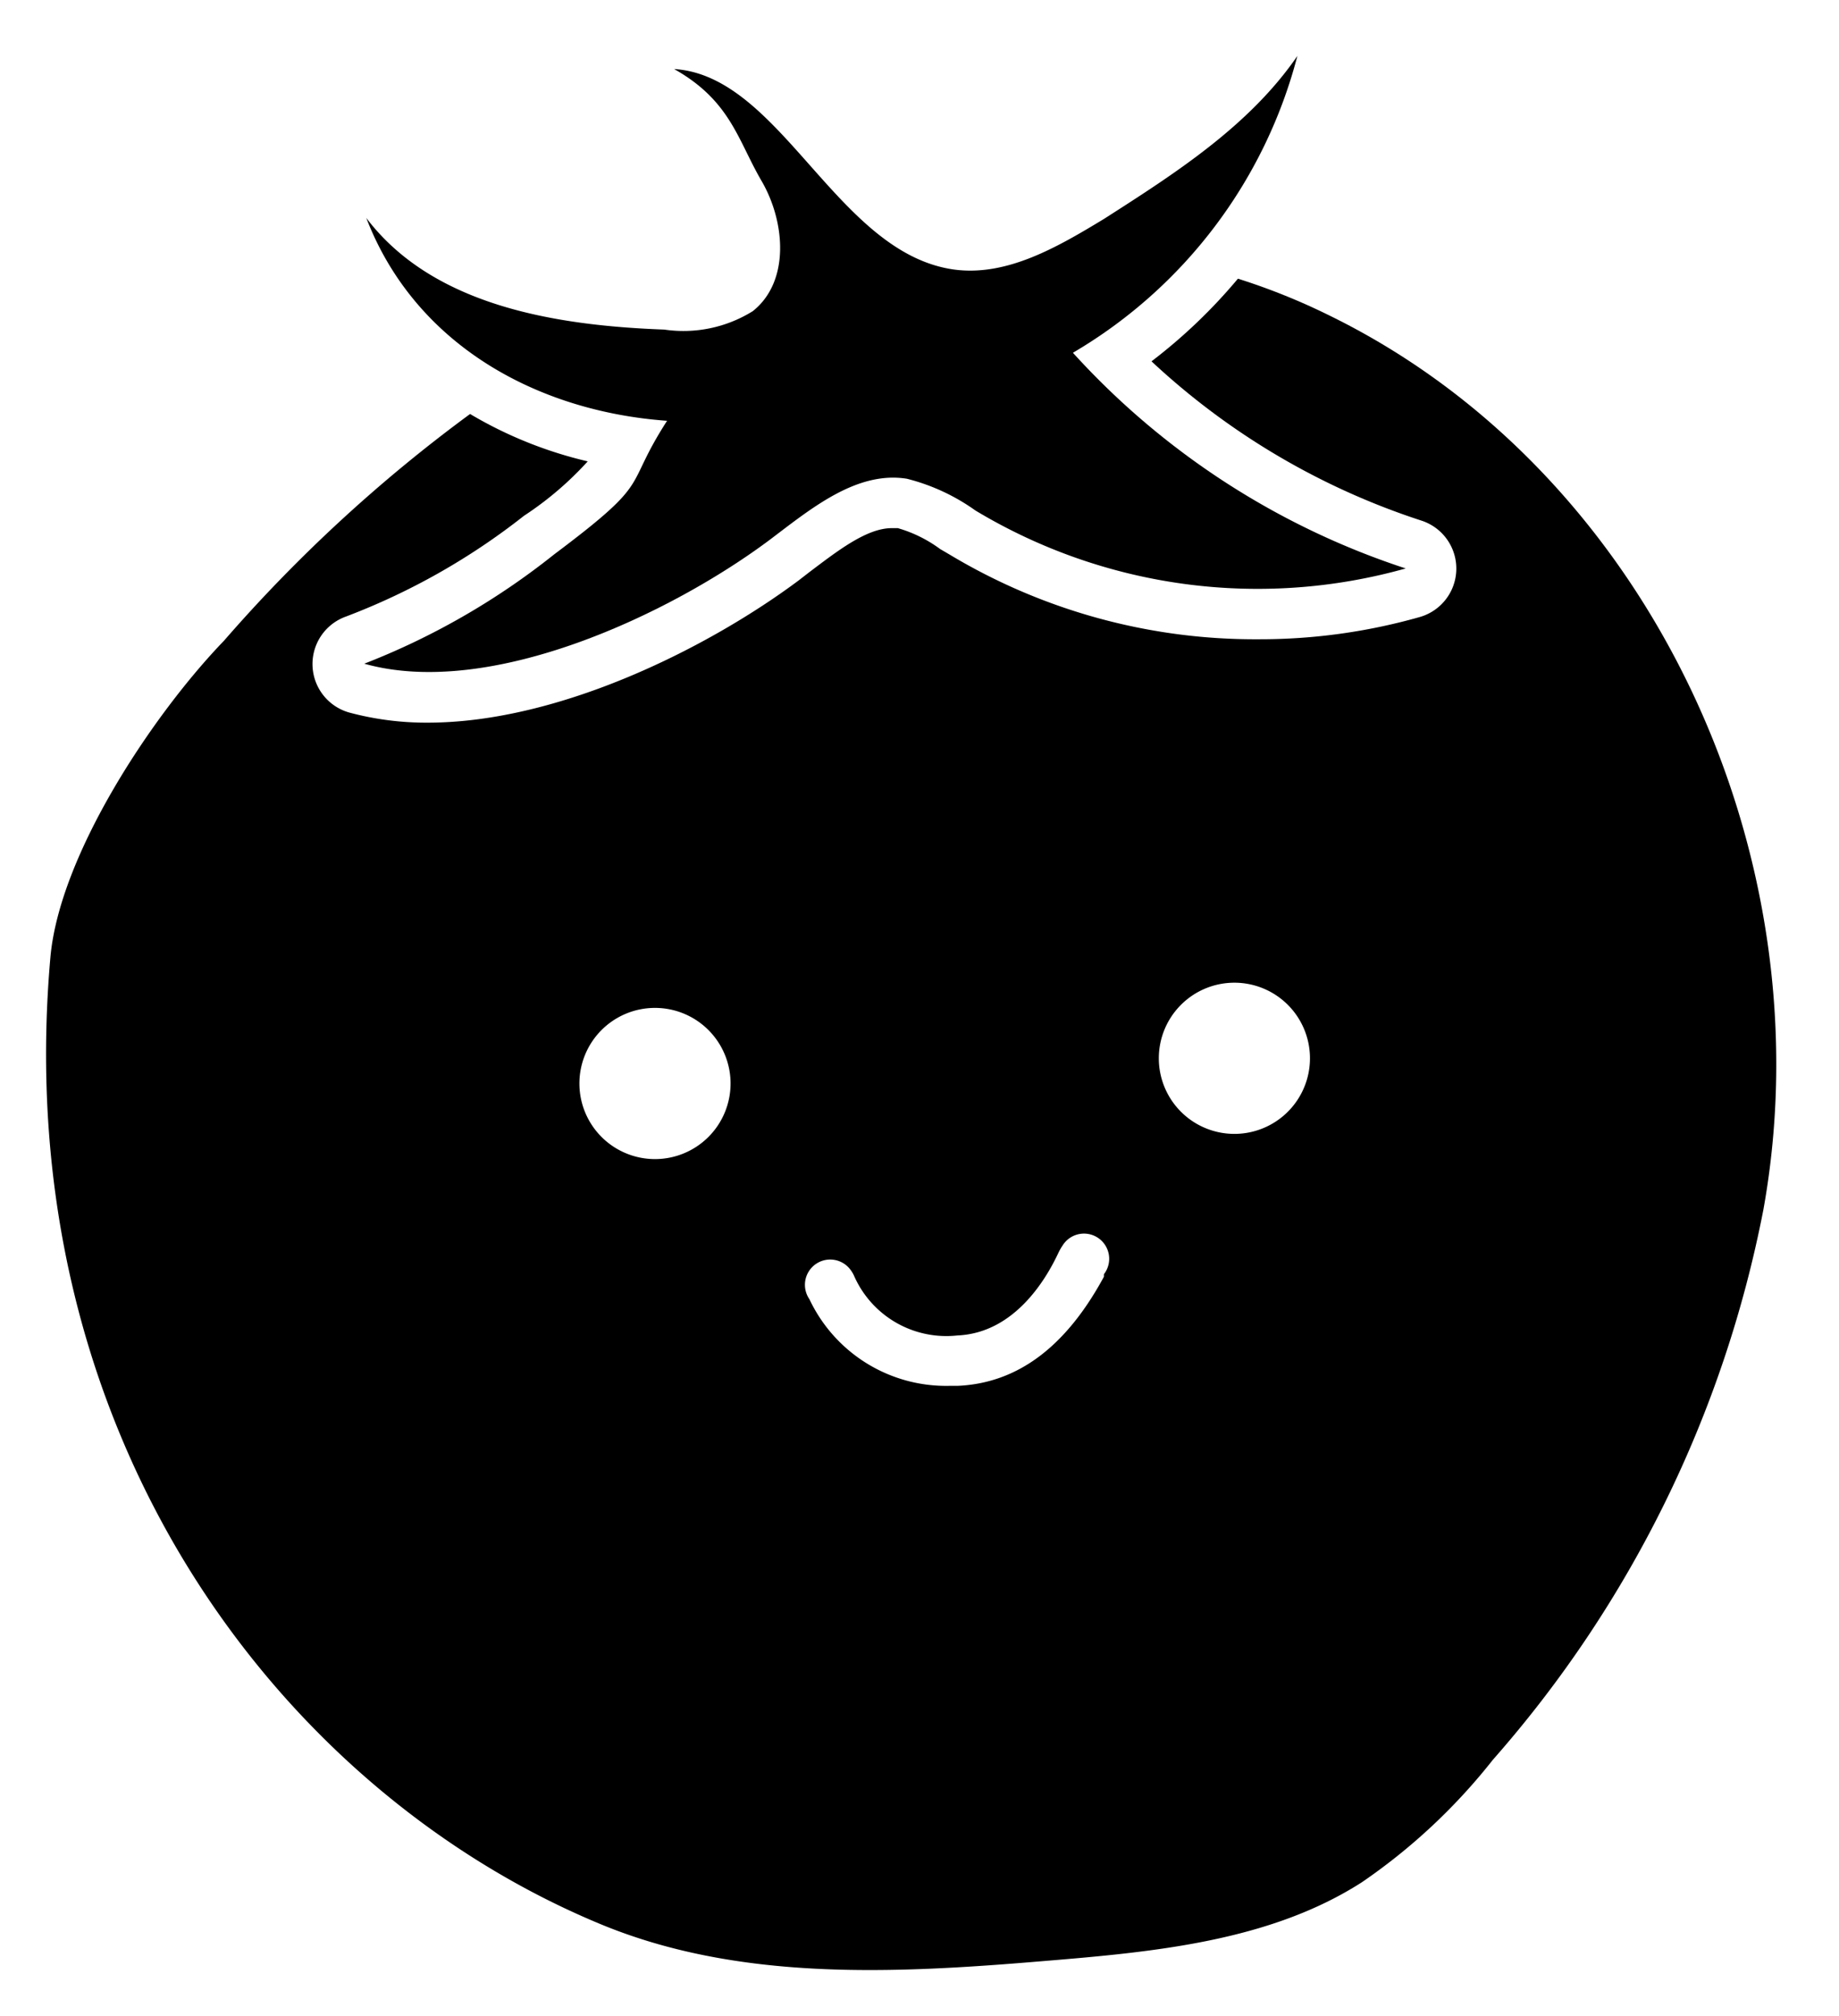 <svg xmlns="http://www.w3.org/2000/svg" viewBox="0 0 73 80"><g id="dark"><path d="M52.79,12.53a25.54,25.54,0,0,0-3.65-1.47,21.31,21.31,0,0,1-3.43,3.28,28.72,28.72,0,0,0,10.71,6.32,2,2,0,0,1-.07,3.83,23.19,23.19,0,0,1-6.39.88A23.53,23.53,0,0,1,37.68,22l-.36-.21a5.3,5.3,0,0,0-1.68-.83l-.24,0c-1,0-2.15.9-3.29,1.76l-.4.31c-3.48,2.6-9.43,5.65-14.74,5.65a11.8,11.8,0,0,1-3.1-.4,2,2,0,0,1-.14-3.81,26.73,26.73,0,0,0,7.07-4,13.14,13.14,0,0,0,2.53-2.16,16.51,16.51,0,0,1-4.67-1.88,60.07,60.07,0,0,0-9.77,9C6.09,28.33,2.36,33.91,2,38,.34,56.8,11,71,23.76,76.33c5.51,2.31,11.7,2,17.64,1.5,4.38-.36,9-.78,12.66-3.13a23.5,23.5,0,0,0,5.2-4.86A46.37,46.37,0,0,0,70,48C72.52,34,65.53,18.77,52.79,12.53ZM26,46a3,3,0,1,1,3-3A3,3,0,0,1,26,46Zm17.82,4.57,0,.1C42.32,53.44,40.4,54.9,38,55h-.33a6,6,0,0,1-5.54-3.44,1,1,0,0,1,1.65-1.14,1.2,1.2,0,0,1,.13.23A4,4,0,0,0,38,53c2.39-.1,3.63-2.47,4-3.25a2.23,2.23,0,0,1,.18-.32,1,1,0,1,1,1.64,1.14ZM49,45a3,3,0,1,1,3-3A3,3,0,0,1,49,45Z"/><path d="M14.54,8.65c2.63,3.47,7.47,4.27,11.83,4.43a5.21,5.21,0,0,0,3.51-.73c1.48-1.17,1.3-3.54.35-5.17S29,4,26.76,2.74C31,3,33.19,10,37.82,10.69c2.12.31,4.15-.88,6-2C46.65,6.88,49.59,5,51.5,2.22A19.3,19.3,0,0,1,42.59,14,30.76,30.76,0,0,0,55.8,22.56a21.73,21.73,0,0,1-17.08-2.3A8.07,8.07,0,0,0,36,19c-2-.32-3.81,1.19-5.44,2.42-3.93,2.94-11.08,6.33-16.1,4.92A28.87,28.87,0,0,0,22,22c4-3,2.7-2.54,4.48-5.3C21.33,16.33,16.48,13.69,14.54,8.65Z"/></g></svg>